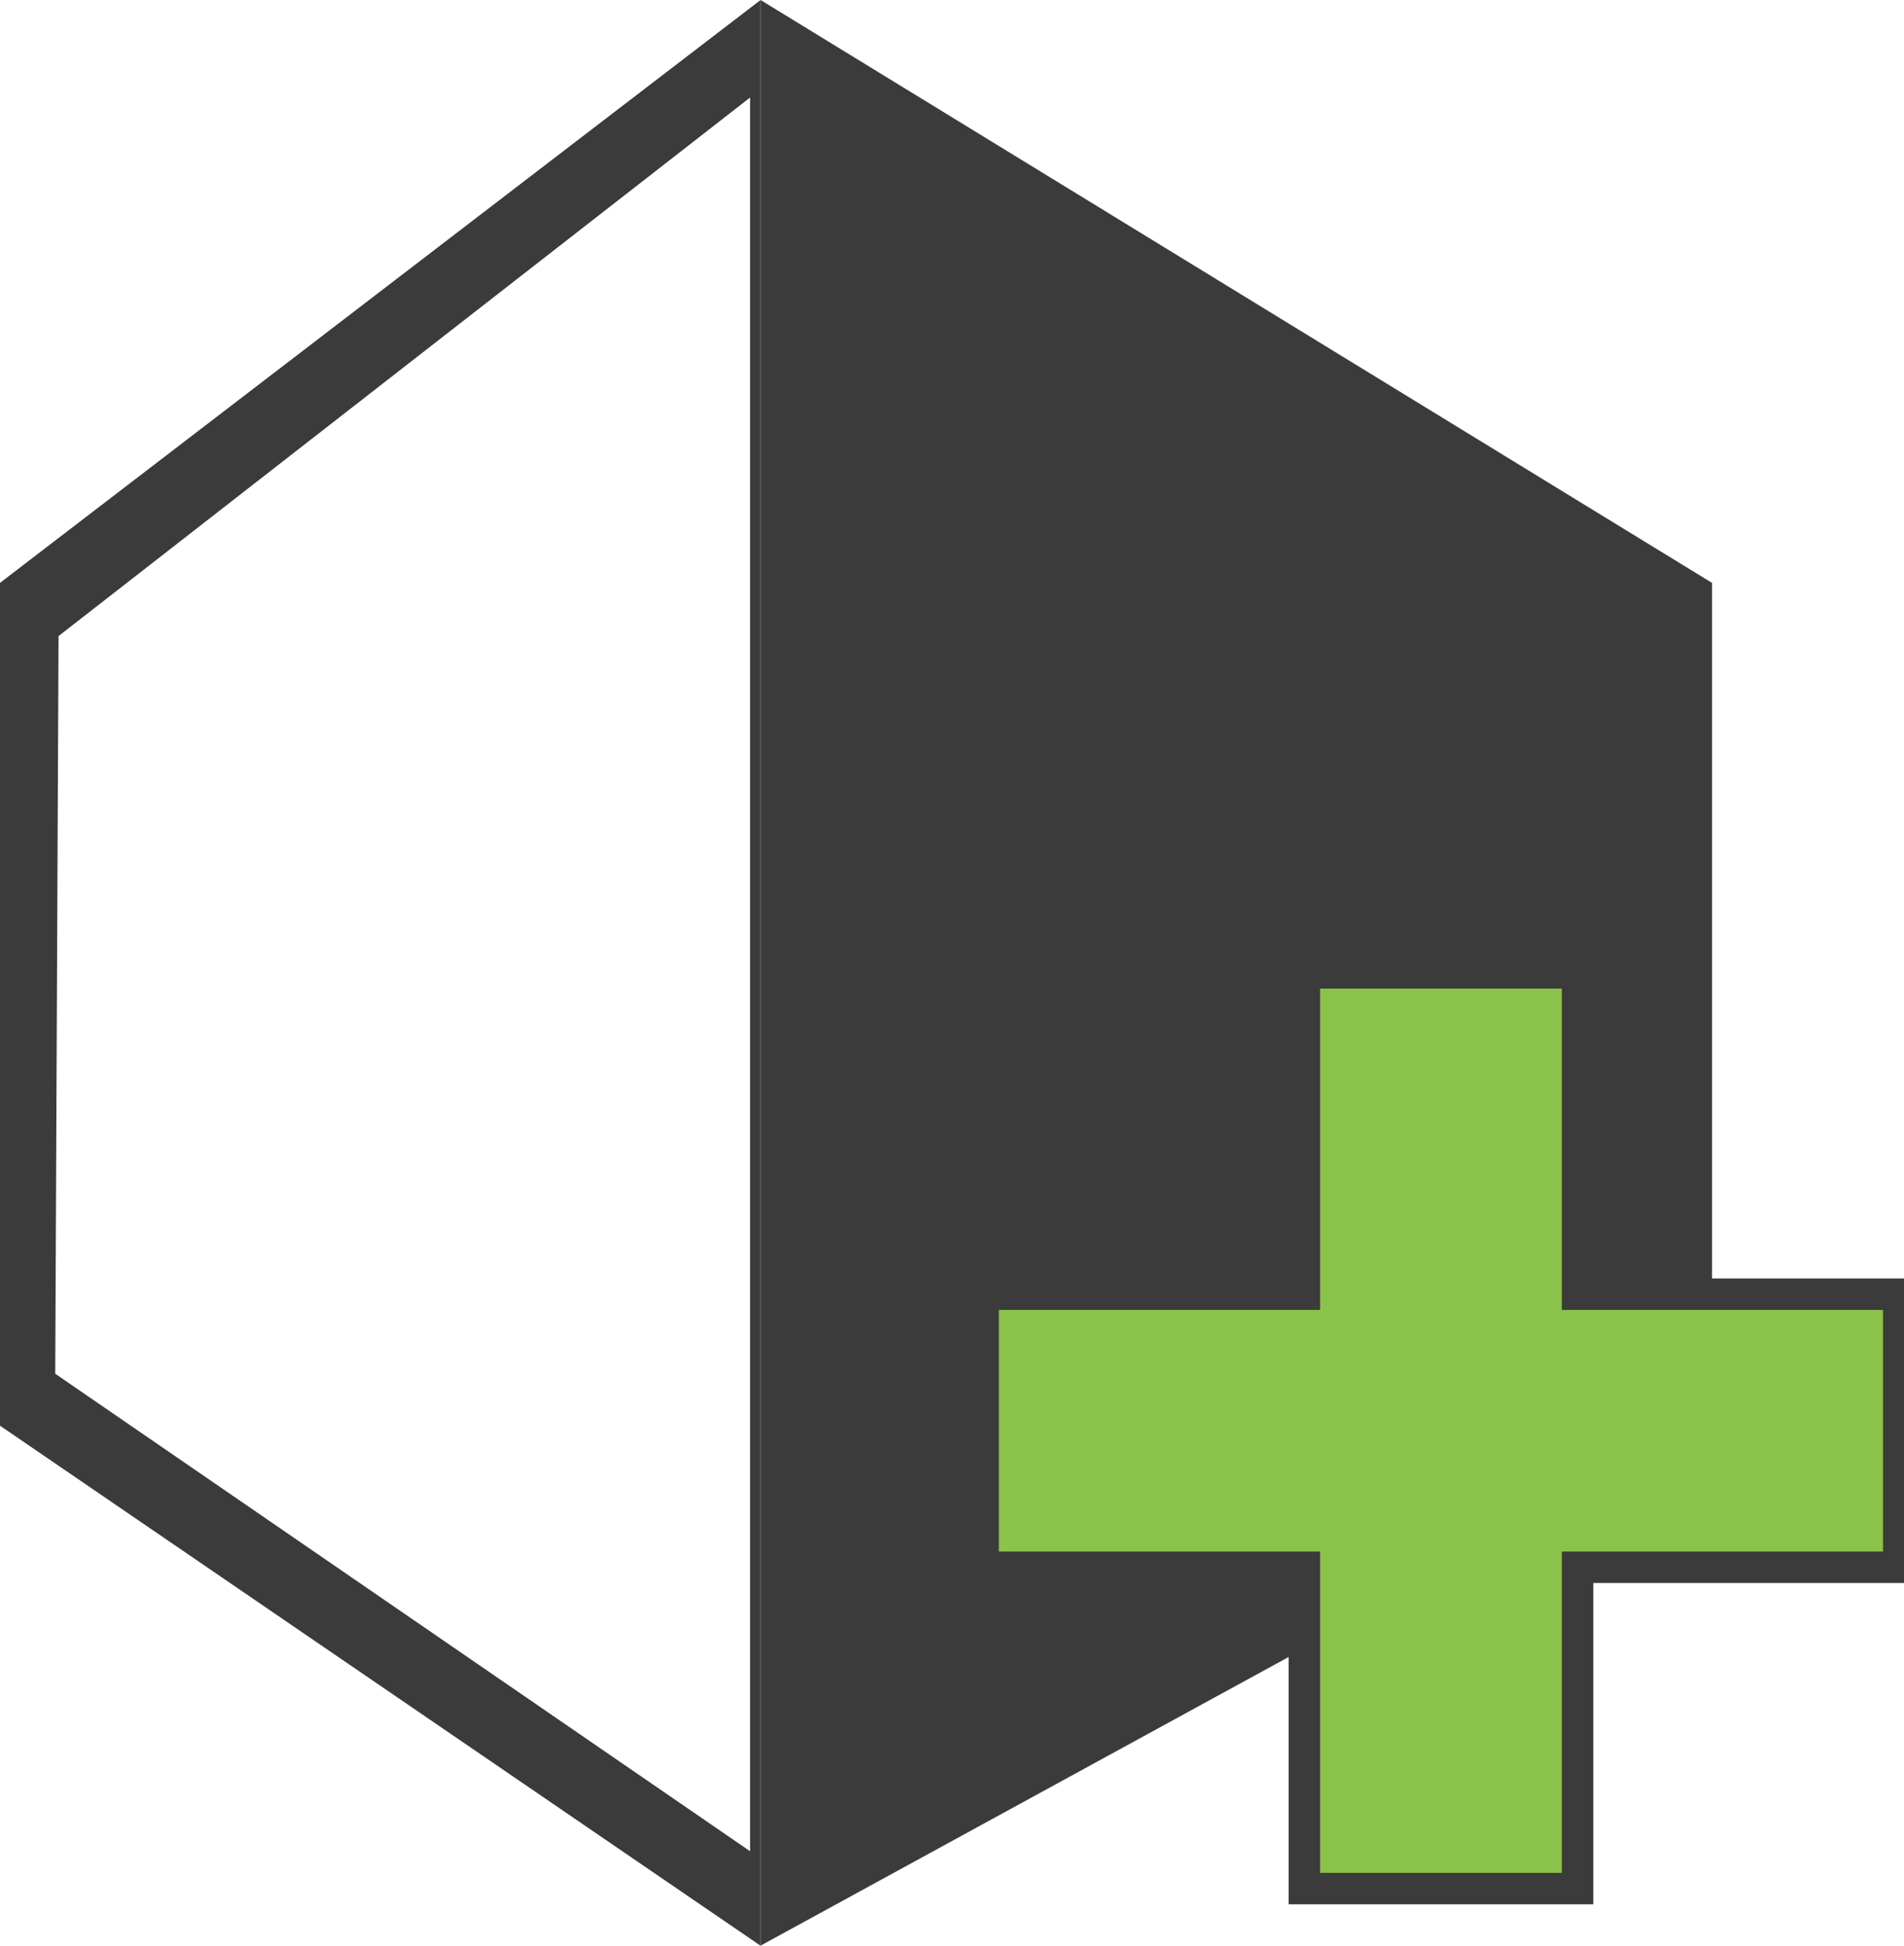 <svg xmlns="http://www.w3.org/2000/svg" id="Layer_2" viewBox="0 0 181.57 185.53">
  <defs>
    <style>
      .cls-1 {
        fill: #3b3b3b;
      }

      .cls-2 {
        fill: #8bc24a;
        stroke: #3b3b3b;
        stroke-width: 3px;
        stroke-miterlimit: 10;
      }
    </style>
  </defs>
  <g id="Layer_1-2" data-name="Layer_1">
    <g>
      <path class="cls-1"
        d="M 71.53 2.03 L 71.53 176.528 L 5.267 130.995 L 5.583 60.653 L 71.53 9.3 M 72.53 0 L 0 55.58 L 0 135.95 L 72.53 185.54 L 72.53 0 Z" />
      <polygon class="cls-1"
        points="124.4 149.45 93.76 149.45 93.76 123.41 124.4 123.41 124.4 92.77 150.45 92.77 150.45 123.41 163.26 123.41 163.26 55.58 72.53 0 72.53 185.53 124.4 157.18 124.4 149.45" />
      <polygon class="cls-2"
        points="181.07 123.41 150.44 123.41 150.44 92.77 124.39 92.77 124.39 123.41 93.75 123.41 93.75 149.45 124.39 149.45 124.39 180.09 150.44 180.09 150.44 149.45 181.07 149.45 181.07 123.41" />
    </g>
  </g>
</svg>